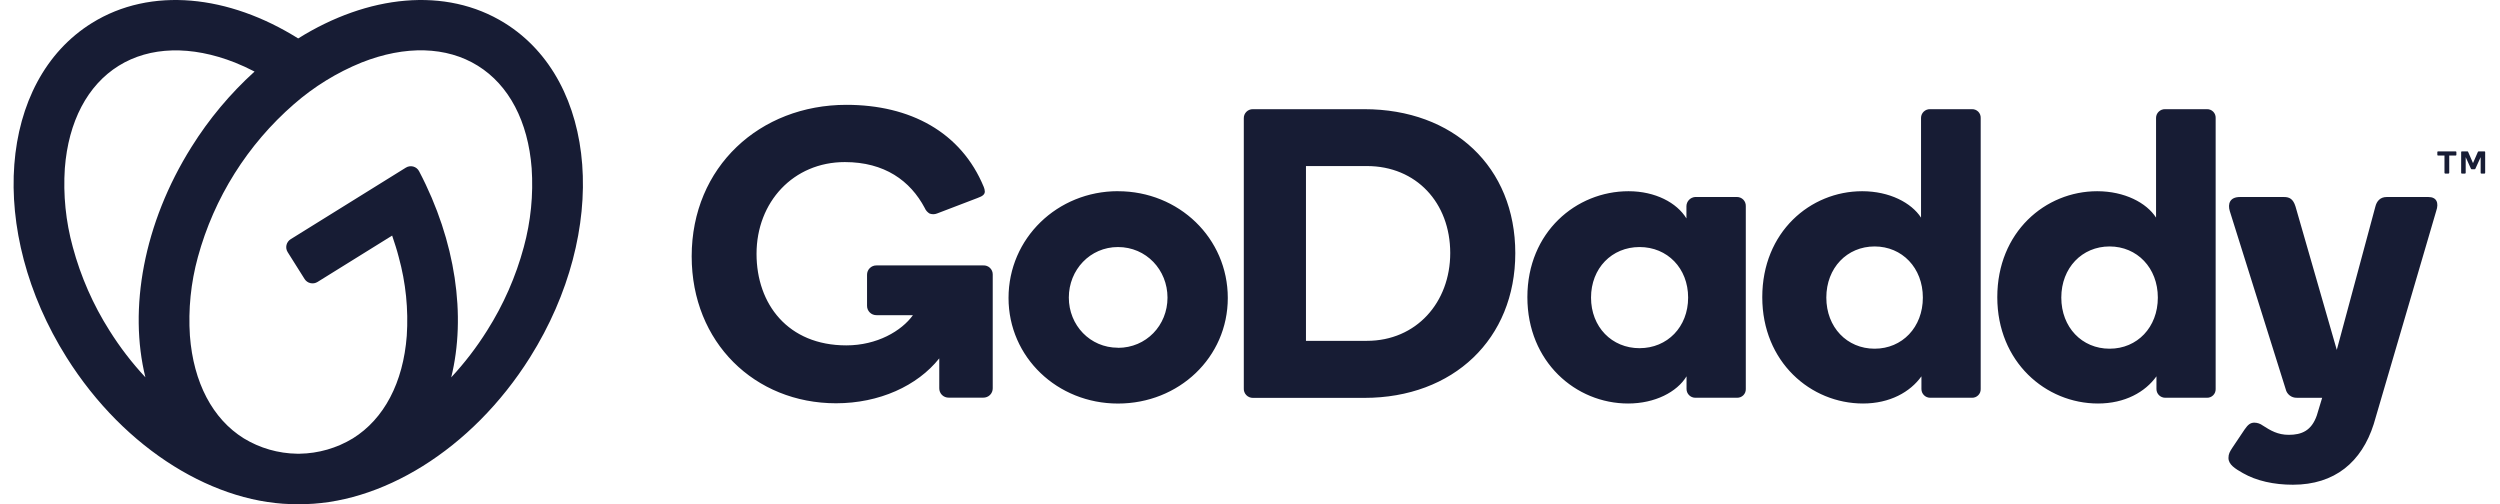 <?xml version="1.0" encoding="UTF-8"?>
<svg width="119px" height="24px" viewBox="0 0 119 24" version="1.1" xmlns="http://www.w3.org/2000/svg" xmlns:xlink="http://www.w3.org/1999/xlink">
    <title>Logos/Customers/Ionos</title>
    <g id="Contact" stroke="none" stroke-width="1" fill="none" fill-rule="evenodd">
        <g transform="translate(-665, -1890)" fill="#171C34" fill-rule="nonzero" id="3rd-Fold">
            <g transform="translate(165, 1772)">
                <g id="Logos" transform="translate(2, 118)">
                    <g id="Logos/Customers/Ionos" transform="translate(498.647, 0)">
                        <path d="M23.377,1.097 C20.561,-0.653 16.853,-0.236 13.546,1.83 C10.249,-0.236 6.539,-0.653 3.726,1.097 C-0.724,3.863 -1.265,10.985 2.519,17.007 C5.308,21.446 9.669,24.047 13.552,23.999 C17.434,24.047 21.795,21.446 24.584,17.007 C28.363,10.985 27.827,3.863 23.377,1.097 Z M4.564,15.735 C3.784,14.505 3.196,13.165 2.818,11.76 C2.483,10.54 2.355,9.273 2.439,8.012 C2.608,5.786 3.519,4.053 5.003,3.131 C6.487,2.21 8.449,2.154 10.539,2.978 C10.852,3.103 11.162,3.247 11.47,3.406 C10.309,4.459 9.299,5.666 8.47,6.993 C6.173,10.648 5.472,14.716 6.274,17.96 C5.634,17.274 5.062,16.529 4.564,15.735 L4.564,15.735 Z M24.286,11.759 C23.908,13.164 23.319,14.504 22.54,15.734 C22.042,16.529 21.469,17.275 20.831,17.963 C21.547,15.056 21.06,11.494 19.303,8.153 C19.246,8.042 19.145,7.96 19.023,7.927 C18.902,7.895 18.773,7.915 18.668,7.982 L13.189,11.386 C13.088,11.449 13.016,11.549 12.989,11.664 C12.962,11.78 12.983,11.901 13.046,12.001 L13.85,13.279 C13.913,13.38 14.013,13.451 14.129,13.477 C14.245,13.504 14.366,13.484 14.467,13.421 L18.019,11.214 C18.133,11.557 18.248,11.899 18.334,12.242 C18.669,13.46 18.798,14.725 18.715,15.986 C18.546,18.21 17.635,19.943 16.151,20.866 C15.385,21.331 14.508,21.584 13.611,21.597 L13.498,21.597 C12.6,21.584 11.723,21.332 10.958,20.866 C9.473,19.943 8.562,18.21 8.393,15.986 C8.309,14.724 8.437,13.457 8.772,12.237 C9.542,9.415 11.133,6.882 13.346,4.957 C14.3,4.124 15.387,3.454 16.562,2.976 C18.646,2.151 20.611,2.206 22.096,3.129 C23.582,4.052 24.491,5.784 24.66,8.009 C24.745,9.271 24.619,10.538 24.286,11.759 L24.286,11.759 Z M52.568,9.1 C49.687,9.1 47.359,11.337 47.359,14.183 C47.359,17.009 49.687,19.209 52.568,19.209 C55.468,19.209 57.796,17.013 57.796,14.183 C57.796,11.338 55.472,9.102 52.568,9.102 L52.568,9.1 Z M52.568,16.552 C51.24,16.552 50.229,15.484 50.229,14.163 C50.229,12.843 51.24,11.759 52.568,11.759 C53.915,11.759 54.926,12.846 54.926,14.167 C54.926,15.487 53.915,16.557 52.568,16.557 L52.568,16.552 Z M64.292,5.197 L58.991,5.197 C58.875,5.195 58.764,5.239 58.682,5.321 C58.6,5.402 58.555,5.514 58.558,5.629 L58.558,18.482 C58.55,18.601 58.592,18.718 58.674,18.804 C58.756,18.891 58.871,18.94 58.991,18.939 L64.292,18.939 C68.534,18.939 71.481,16.133 71.481,12.051 C71.481,7.944 68.534,5.197 64.292,5.197 Z M64.417,16.224 L61.517,16.224 L61.517,7.904 L64.417,7.904 C66.765,7.904 68.384,9.651 68.384,12.045 C68.384,14.4 66.765,16.224 64.417,16.224 Z M82.033,9.377 L80.04,9.377 C79.812,9.395 79.633,9.581 79.627,9.809 L79.627,10.397 C79.173,9.651 78.147,9.102 76.87,9.102 C74.384,9.102 72.056,11.044 72.056,14.145 C72.056,17.23 74.363,19.207 76.85,19.207 C78.132,19.207 79.179,18.659 79.632,17.913 L79.632,18.52 C79.634,18.747 79.818,18.931 80.046,18.933 L82.039,18.933 C82.149,18.935 82.256,18.893 82.335,18.815 C82.413,18.737 82.456,18.631 82.453,18.52 L82.453,9.809 C82.457,9.696 82.414,9.586 82.335,9.504 C82.256,9.423 82.147,9.377 82.033,9.377 L82.033,9.377 Z M77.397,16.574 C76.077,16.574 75.086,15.565 75.086,14.166 C75.086,12.766 76.077,11.759 77.397,11.759 C78.717,11.759 79.708,12.765 79.708,14.165 C79.708,15.564 78.718,16.573 77.397,16.573 L77.397,16.574 Z M93.22,5.197 L91.227,5.197 C91.114,5.193 91.005,5.235 90.923,5.313 C90.842,5.39 90.795,5.497 90.794,5.609 L90.794,10.358 C90.334,9.651 89.294,9.102 87.992,9.102 C85.525,9.102 83.237,11.044 83.237,14.145 C83.237,17.23 85.544,19.207 88.031,19.207 C89.313,19.207 90.28,18.659 90.813,17.913 L90.813,18.52 C90.814,18.748 90.999,18.932 91.227,18.933 L93.22,18.933 C93.331,18.936 93.438,18.893 93.516,18.815 C93.595,18.737 93.637,18.631 93.634,18.52 L93.634,5.612 C93.638,5.501 93.595,5.394 93.517,5.315 C93.438,5.237 93.331,5.194 93.22,5.197 L93.22,5.197 Z M88.584,16.598 C87.27,16.598 86.286,15.579 86.286,14.165 C86.286,12.75 87.273,11.731 88.584,11.731 C89.894,11.731 90.881,12.75 90.881,14.165 C90.881,15.579 89.899,16.598 88.584,16.598 Z M104.404,5.197 L102.415,5.197 C102.302,5.193 102.192,5.235 102.111,5.313 C102.029,5.39 101.982,5.497 101.981,5.609 L101.981,10.358 C101.527,9.651 100.48,9.102 99.179,9.102 C96.712,9.102 94.424,11.044 94.424,14.145 C94.424,17.23 96.732,19.207 99.218,19.207 C100.501,19.207 101.467,18.659 102,17.913 L102,18.52 C102.001,18.748 102.186,18.932 102.415,18.933 L104.404,18.933 C104.515,18.936 104.622,18.893 104.7,18.815 C104.778,18.737 104.821,18.631 104.818,18.52 L104.818,5.612 C104.822,5.501 104.779,5.394 104.701,5.315 C104.623,5.237 104.515,5.194 104.404,5.197 L104.404,5.197 Z M99.768,16.598 C98.453,16.598 97.471,15.579 97.471,14.165 C97.471,12.75 98.458,11.731 99.768,11.731 C101.079,11.731 102.066,12.75 102.066,14.165 C102.066,15.579 101.086,16.598 99.772,16.598 L99.768,16.598 Z M115.316,10.045 L112.342,20.188 C111.768,21.993 110.487,23.073 108.495,23.073 C107.588,23.073 106.763,22.889 106.117,22.521 C105.74,22.307 105.428,22.112 105.428,21.799 C105.428,21.605 105.491,21.504 105.606,21.323 L106.196,20.443 C106.363,20.197 106.486,20.118 106.665,20.118 C106.807,20.121 106.944,20.169 107.058,20.253 C107.429,20.492 107.773,20.698 108.298,20.698 C108.911,20.698 109.38,20.503 109.633,19.776 L109.888,18.934 L108.684,18.934 C108.43,18.942 108.206,18.769 108.151,18.522 L105.49,10.045 C105.391,9.712 105.482,9.378 105.974,9.378 L108.071,9.378 C108.327,9.378 108.506,9.465 108.619,9.829 L110.584,16.655 L112.422,9.829 C112.48,9.594 112.639,9.378 112.955,9.378 L114.943,9.378 C115.335,9.377 115.453,9.651 115.316,10.045 Z M46.607,13.062 L46.607,18.48 C46.609,18.6 46.562,18.715 46.478,18.799 C46.393,18.884 46.277,18.93 46.157,18.928 L44.512,18.928 C44.392,18.93 44.276,18.884 44.191,18.8 C44.107,18.715 44.06,18.6 44.062,18.48 L44.062,17.058 C43.018,18.37 41.202,19.196 39.148,19.196 C35.291,19.196 32.277,16.31 32.277,12.202 C32.277,7.933 35.531,4.99 39.642,4.99 C42.677,4.99 45.103,6.288 46.18,8.898 C46.21,8.967 46.227,9.041 46.23,9.116 C46.23,9.24 46.148,9.333 45.885,9.424 L43.964,10.159 C43.849,10.207 43.719,10.209 43.601,10.165 C43.499,10.105 43.418,10.013 43.372,9.903 C42.682,8.6 41.456,7.715 39.567,7.715 C37.118,7.715 35.364,9.617 35.364,12.083 C35.364,14.474 36.858,16.44 39.637,16.44 C41.1,16.44 42.266,15.755 42.809,15.002 L41.074,15.002 C40.954,15.004 40.839,14.957 40.754,14.873 C40.669,14.788 40.622,14.673 40.624,14.554 L40.624,13.082 C40.622,12.962 40.669,12.847 40.754,12.763 C40.839,12.678 40.954,12.632 41.074,12.634 L46.157,12.634 C46.275,12.628 46.39,12.67 46.475,12.751 C46.56,12.832 46.608,12.945 46.607,13.062 L46.607,13.062 Z M115.37,7.371 L115.37,7.239 C115.37,7.23 115.373,7.221 115.38,7.214 C115.386,7.208 115.395,7.205 115.404,7.205 L116.243,7.205 C116.252,7.205 116.261,7.208 116.267,7.214 C116.273,7.221 116.277,7.23 116.277,7.239 L116.277,7.371 C116.277,7.38 116.273,7.388 116.267,7.395 C116.261,7.401 116.252,7.404 116.243,7.404 L115.937,7.404 L115.937,8.228 C115.936,8.246 115.921,8.261 115.902,8.262 L115.744,8.262 C115.735,8.262 115.727,8.258 115.721,8.252 C115.714,8.245 115.71,8.237 115.71,8.228 L115.71,7.404 L115.404,7.404 C115.395,7.405 115.386,7.401 115.379,7.395 C115.373,7.389 115.37,7.38 115.37,7.371 L115.37,7.371 Z M116.838,7.235 L117.068,7.764 L117.298,7.235 C117.301,7.225 117.308,7.217 117.316,7.212 C117.326,7.207 117.336,7.205 117.347,7.205 L117.614,7.205 C117.622,7.205 117.631,7.208 117.638,7.214 C117.644,7.22 117.647,7.228 117.647,7.237 L117.647,8.229 C117.648,8.238 117.644,8.246 117.638,8.252 C117.632,8.259 117.624,8.262 117.615,8.262 L117.465,8.262 C117.457,8.262 117.448,8.259 117.441,8.253 C117.435,8.247 117.431,8.238 117.432,8.229 L117.432,7.48 L117.185,8.024 C117.182,8.035 117.175,8.044 117.167,8.051 C117.157,8.056 117.147,8.058 117.136,8.057 L117.014,8.057 C117.004,8.058 116.993,8.056 116.984,8.051 C116.975,8.044 116.969,8.035 116.966,8.024 L116.72,7.48 L116.72,8.229 C116.721,8.237 116.717,8.246 116.711,8.252 C116.705,8.259 116.697,8.262 116.688,8.262 L116.535,8.262 C116.526,8.262 116.518,8.258 116.512,8.252 C116.507,8.246 116.504,8.237 116.504,8.229 L116.504,7.237 C116.504,7.228 116.507,7.22 116.514,7.214 C116.52,7.208 116.529,7.205 116.537,7.205 L116.796,7.205 C116.806,7.205 116.816,7.207 116.826,7.212 C116.832,7.218 116.836,7.226 116.838,7.235 L116.838,7.235 Z" id="Path_27"></path>
                    </g>
                </g>
            </g>
        </g>
    </g>
</svg>